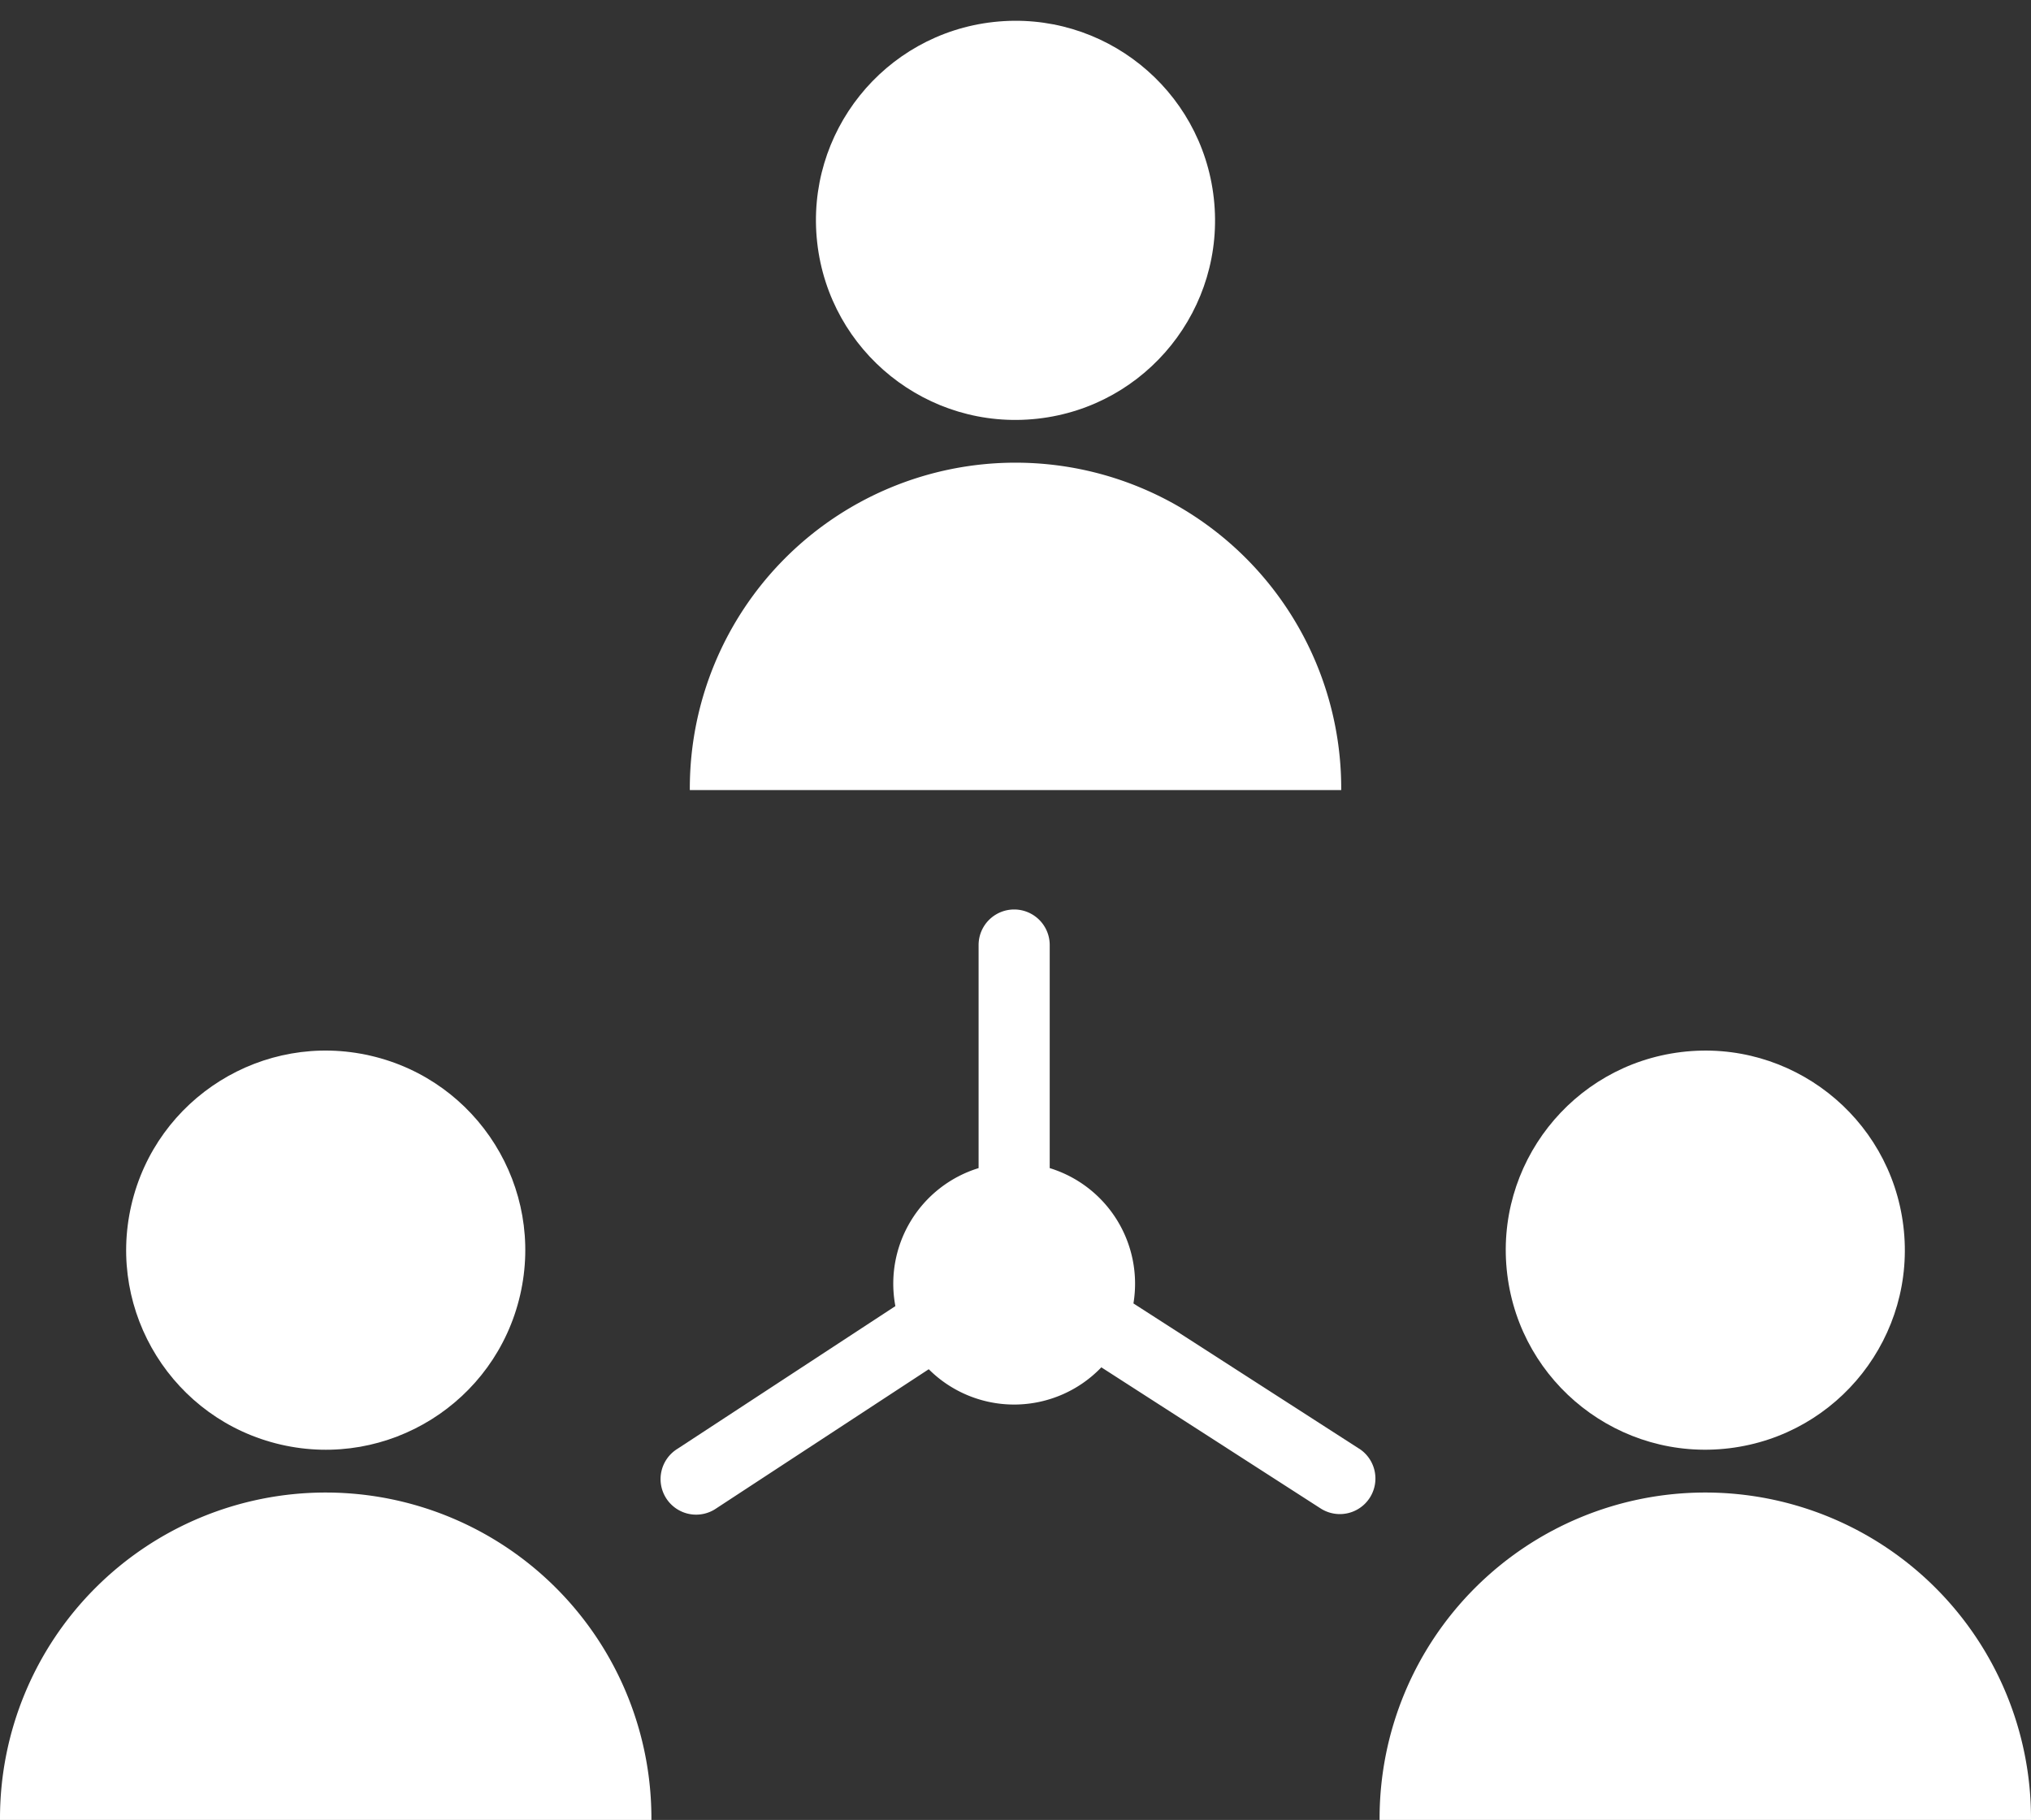 <svg xmlns="http://www.w3.org/2000/svg" width="49.175" height="44.059" viewBox="0 0 49.175 44.059">
  <rect x="0" y="0" width="49.175" height="44.059" fill="#333333" stroke="none"/>
  <g id="Group_1403" data-name="Group 1403" transform="translate(-991.348 -423.687)">
    <circle id="Ellipse_198" data-name="Ellipse 198" cx="4.831" cy="4.831" r="4.831" transform="translate(1027.258 449.74) rotate(-6.937)" fill="#fff"/>
    <path id="Path_6104" data-name="Path 6104" d="M1332.077,783.728h0a7.886,7.886,0,0,0-7.886,7.886v.04h15.772v-.04A7.886,7.886,0,0,0,1332.077,783.728Z" transform="translate(-299.44 -323.908)" fill="#fff"/>
    <circle id="Ellipse_199" data-name="Ellipse 199" cx="4.831" cy="4.831" r="4.831" transform="translate(993.44 457.572) rotate(-76.991)" fill="#fff"/>
    <path id="Path_6105" data-name="Path 6105" d="M999.234,783.728h0a7.886,7.886,0,0,0-7.886,7.886v.04h15.772v-.04A7.886,7.886,0,0,0,999.234,783.728Z" transform="translate(0 -323.908)" fill="#fff"/>
    <circle id="Ellipse_200" data-name="Ellipse 200" cx="4.831" cy="4.831" r="4.831" transform="matrix(0.994, -0.11, 0.11, 0.994, 1010.602, 424.751)" fill="#fff"/>
    <path id="Path_6106" data-name="Path 6106" d="M1173.541,543.183a7.886,7.886,0,0,0-7.886-7.886h0a7.886,7.886,0,0,0-7.886,7.886v.04h15.772Z" transform="translate(-149.719 -100.409)" fill="#fff"/>
    <path id="Path_6107" data-name="Path 6107" d="M1167.8,656.148l-5.464-3.516a2.926,2.926,0,0,0-2.027-3.276v-5.4a.861.861,0,1,0-1.722,0v5.4a2.927,2.927,0,0,0-2.015,3.341l-5.275,3.454a.861.861,0,1,0,.943,1.44l5.14-3.366a2.926,2.926,0,0,0,4.179-.046l5.309,3.416a.861.861,0,0,0,.932-1.448Z" transform="translate(-143.545 -197.39)" fill="#fff"/>
  </g>
</svg>
